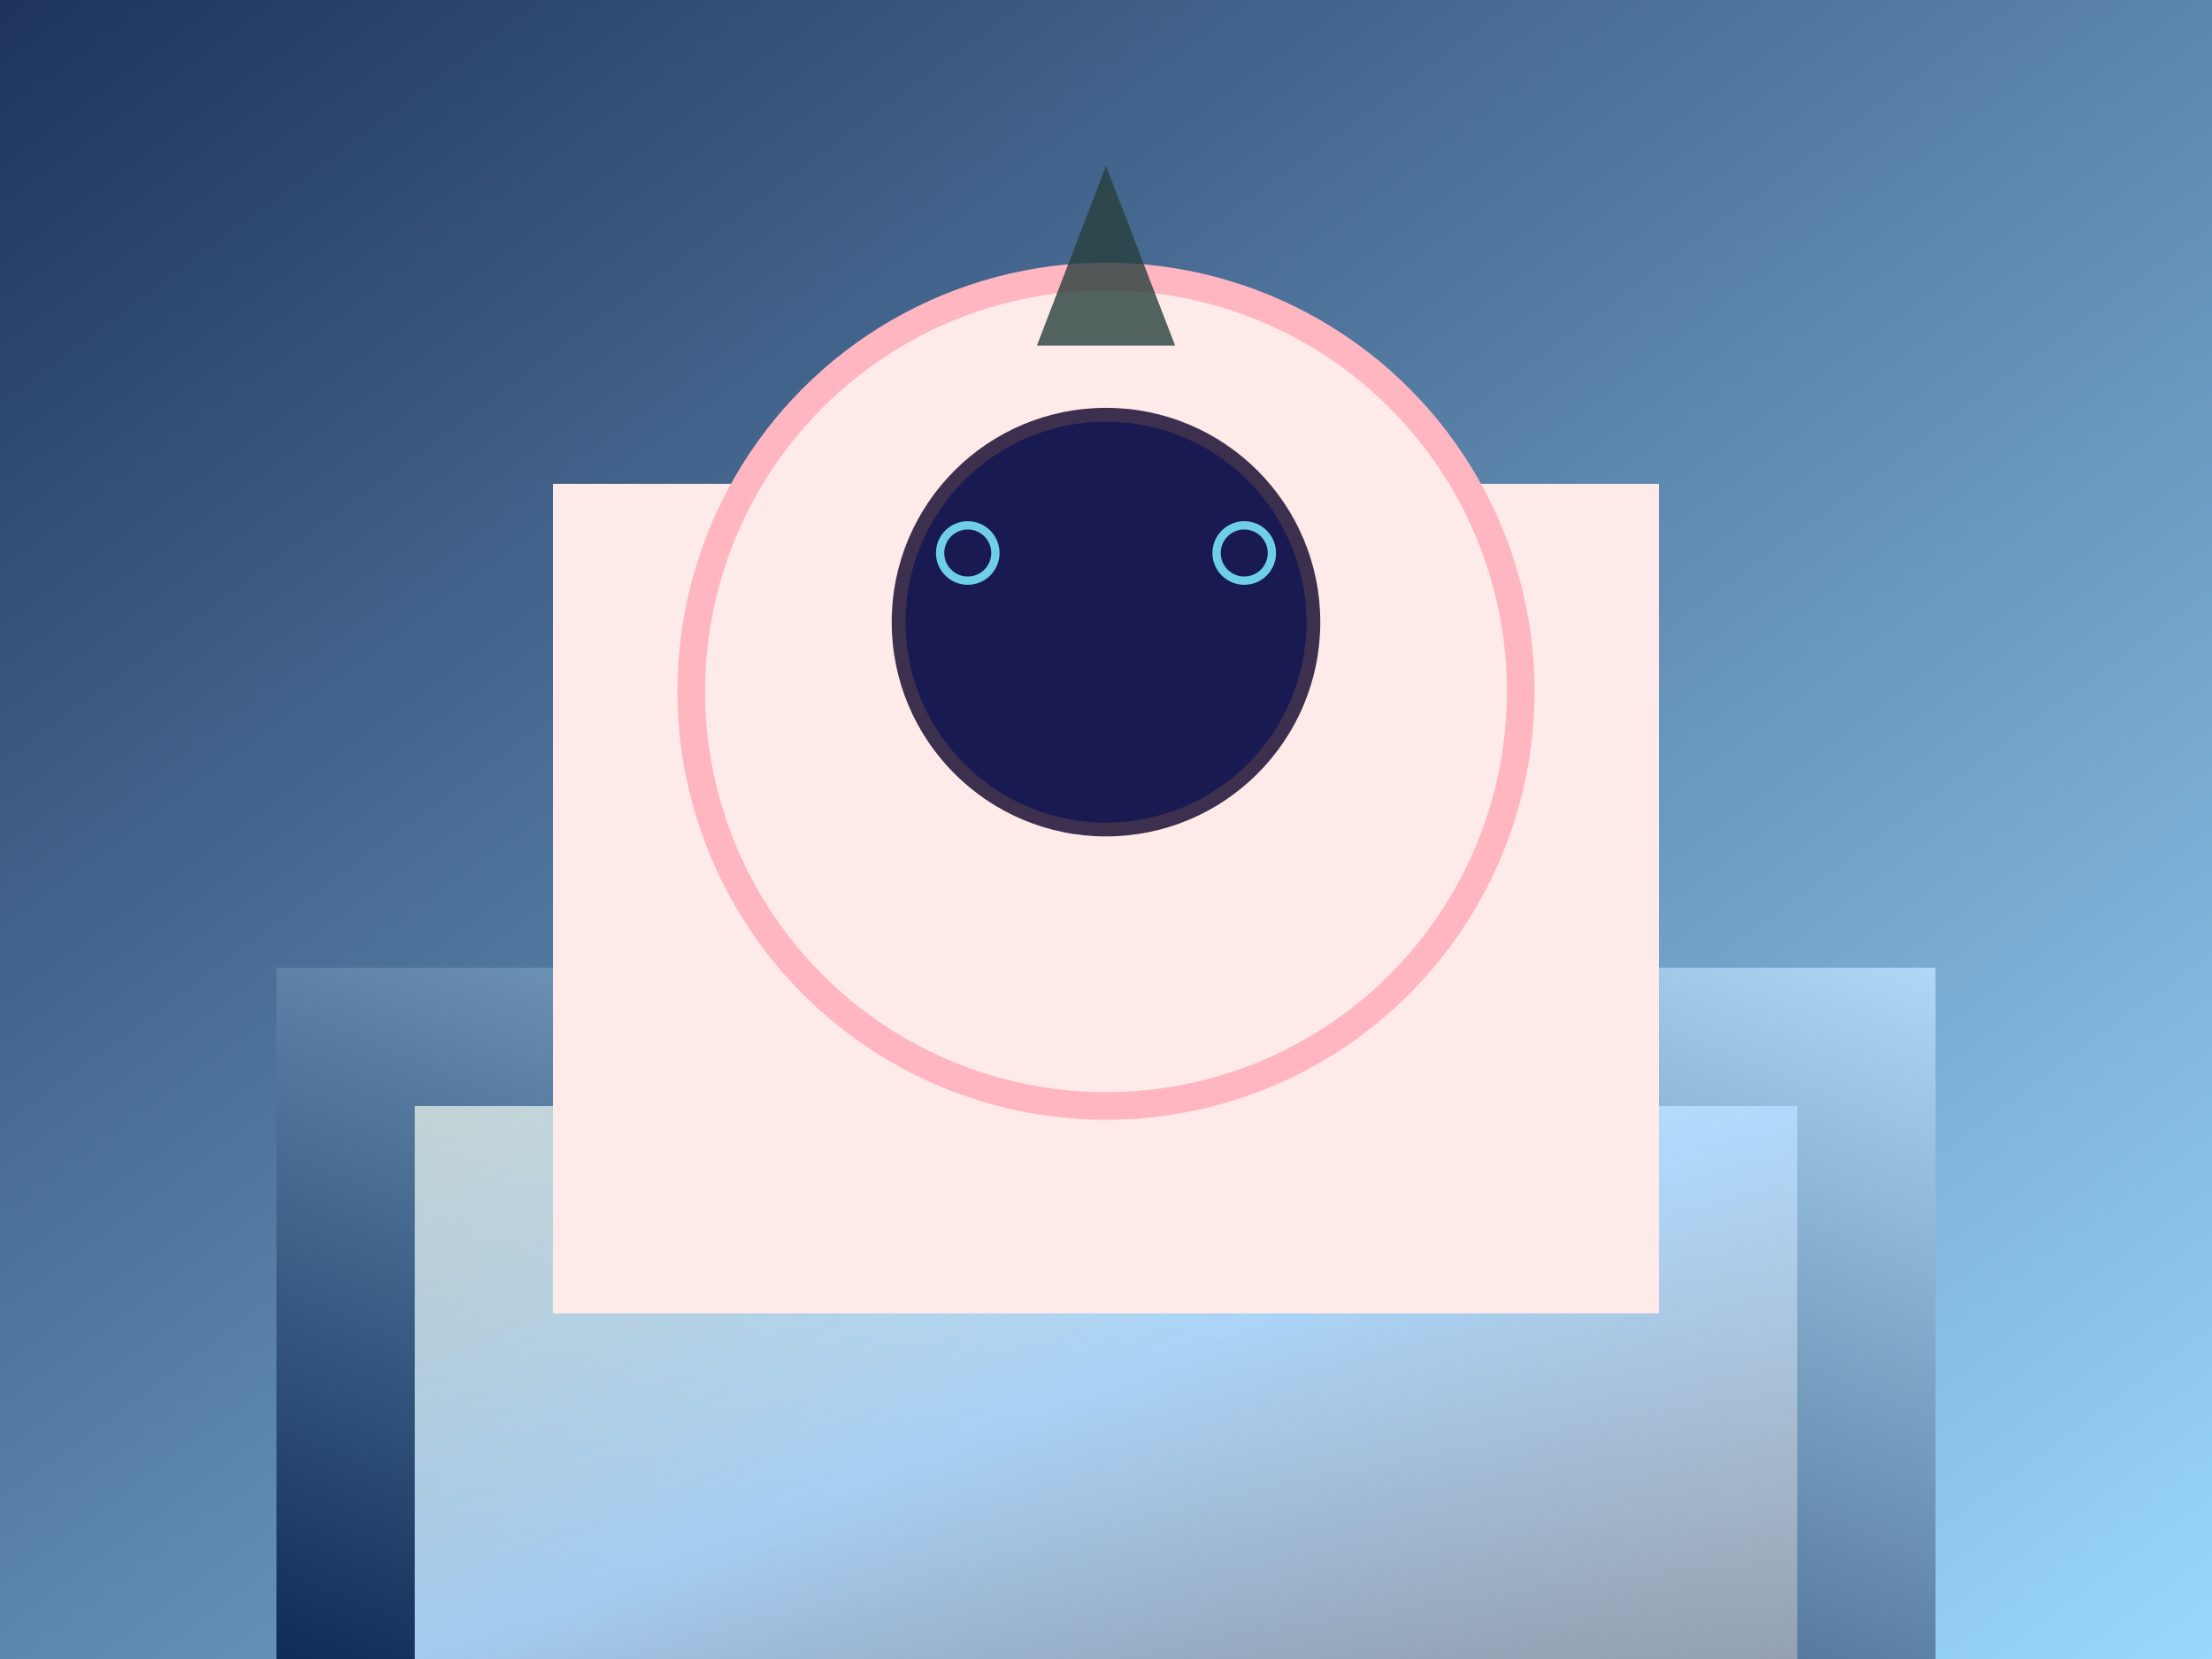 <svg xmlns="http://www.w3.org/2000/svg" viewBox="0 0 800 600">

  <rect x="0" y="0" width="800" height="600" fill="#808080" stroke="none"/>

  <!-- Background -->
  <linearGradient id="grad1" x1="0%" y1="0%" x2="100%" y2="100%">
    <stop offset="0%" style="stop-color:#1D335B"/>
    <stop offset="100%" style="stop-color:#9BD8FF"/>
  </linearGradient>
  <rect width="800" height="600" fill="url(#grad1)"/>

  <!-- Mermaid tail -->
  <linearGradient id="grad2" x1="0%" y1="100%" x2="100%" y2="0%">
    <stop offset="0%" style="stop-color:#0D2C57"/>
    <stop offset="100%" style="stop-color:#AED8F6"/>
  </linearGradient>
  <rect x="100" y="350" width="600" height="250" fill="url(#grad2)"/>
  <linearGradient id="scales" x1="0%" y1="0%" x2="100%" y2="100%">
    <stop offset="0%" style="stop-color:#F1FAEE; stop-opacity:.7"/>
    <stop offset="50%" style="stop-color:#B3DCFF; stop-opacity:.9"/>
    <stop offset="100%" style="stop-color:#BDBABD; stop-opacity:.6"/>
  </linearGradient>
  <rect x="150" y="400" width="500" height="200" fill="url(#scales)"/>

  <!-- Skin tone -->
  <rect x="200" y="175" width="400" height="300" fill="#FFEAEA"/>

  <!-- Face -->
  <circle cx="400" cy="250" r="150" stroke="#FFB6C1" stroke-width="10" fill="#FFEAEA"/>
  <circle cx="400" cy="225" r="75" stroke="#3D2F4E" stroke-width="5" fill="#191A52"/>

  <!-- Hair -->
  <polygon points="375,125 425,125 400,60" style="fill:#27403C; opacity:.8"/>

  <!-- Eyes -->
  <circle cx="350" cy="200" r="10" stroke="#6FCFEB" stroke-width="3" fill="#191A52"/>
  <circle cx="450" cy="200" r="10" stroke="#6FCFEB" stroke-width="3" fill="#191A52"/>

</svg>